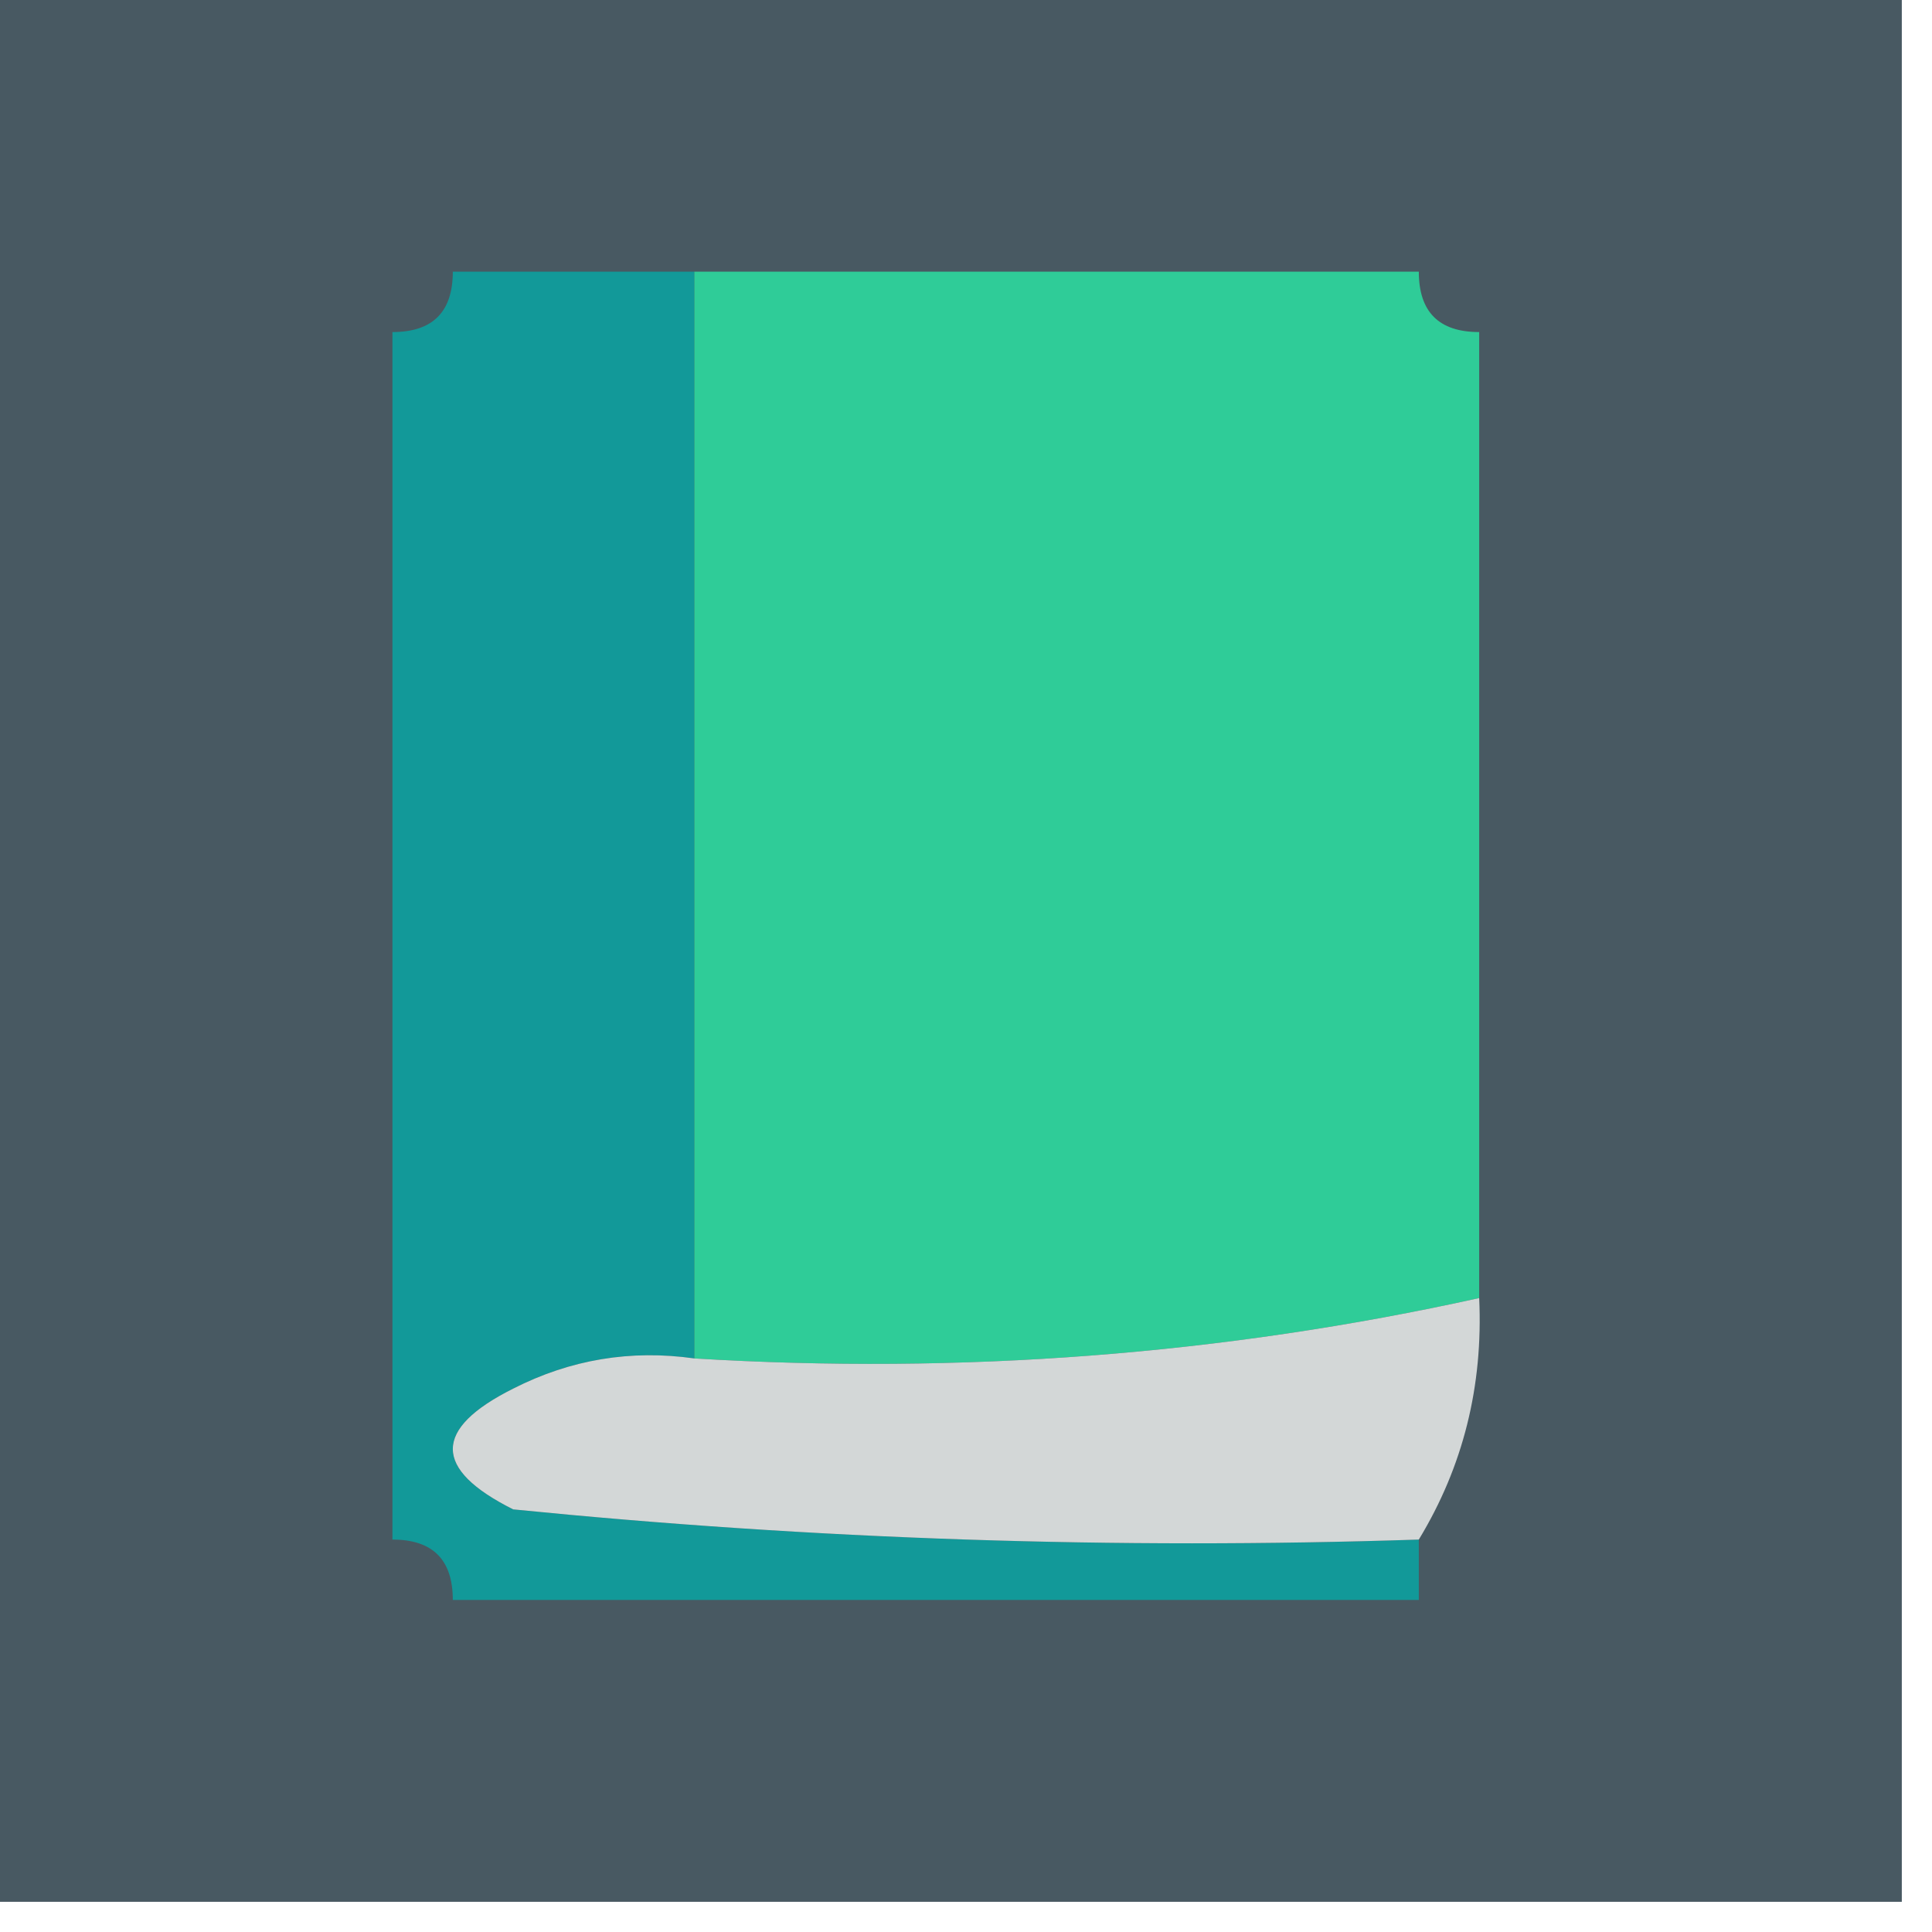 <?xml version="1.0" encoding="UTF-8"?>
<!DOCTYPE svg PUBLIC "-//W3C//DTD SVG 1.1//EN" "http://www.w3.org/Graphics/SVG/1.1/DTD/svg11.dtd">
<svg xmlns="http://www.w3.org/2000/svg" version="1.1" width="32px" height="32px" style="shape-rendering:geometricPrecision; text-rendering:geometricPrecision; image-rendering:optimizeQuality; fill-rule:evenodd; clip-rule:evenodd" xmlns:xlink="http://www.w3.org/1999/xlink">
<g><path style="opacity:1" fill="#485962" d="M -0.5,-0.5 C 10.167,-0.5 20.833,-0.5 31.5,-0.5C 31.5,10.167 31.5,20.833 31.5,31.5C 20.833,31.5 10.167,31.5 -0.5,31.5C -0.5,20.833 -0.5,10.167 -0.5,-0.5 Z"/></g>
<g><path style="opacity:1" fill="#129999" d="M 7.5,4.5 C 8.833,4.5 10.167,4.5 11.5,4.5C 11.5,10.5 11.5,16.5 11.5,22.5C 10.448,22.351 9.448,22.517 8.5,23C 7.167,23.667 7.167,24.333 8.5,25C 13.489,25.499 18.489,25.666 23.5,25.5C 23.5,25.833 23.5,26.167 23.5,26.5C 18.167,26.5 12.833,26.5 7.5,26.5C 7.5,25.833 7.167,25.5 6.5,25.5C 6.5,18.833 6.5,12.167 6.5,5.5C 7.167,5.5 7.5,5.167 7.5,4.5 Z"/></g>
<g><path style="opacity:1" fill="#2fcc98" d="M 11.5,4.5 C 15.5,4.5 19.5,4.5 23.5,4.5C 23.5,5.167 23.833,5.5 24.5,5.5C 24.5,10.833 24.5,16.167 24.5,21.5C 20.265,22.436 15.931,22.769 11.5,22.5C 11.5,16.5 11.5,10.5 11.5,4.5 Z"/></g>
<g><path style="opacity:1" fill="#d3d7d7" d="M 24.5,21.5 C 24.567,22.959 24.234,24.292 23.5,25.5C 18.489,25.666 13.489,25.499 8.5,25C 7.167,24.333 7.167,23.667 8.5,23C 9.448,22.517 10.448,22.351 11.5,22.5C 15.931,22.769 20.265,22.436 24.5,21.5 Z"/></g>
</svg>
